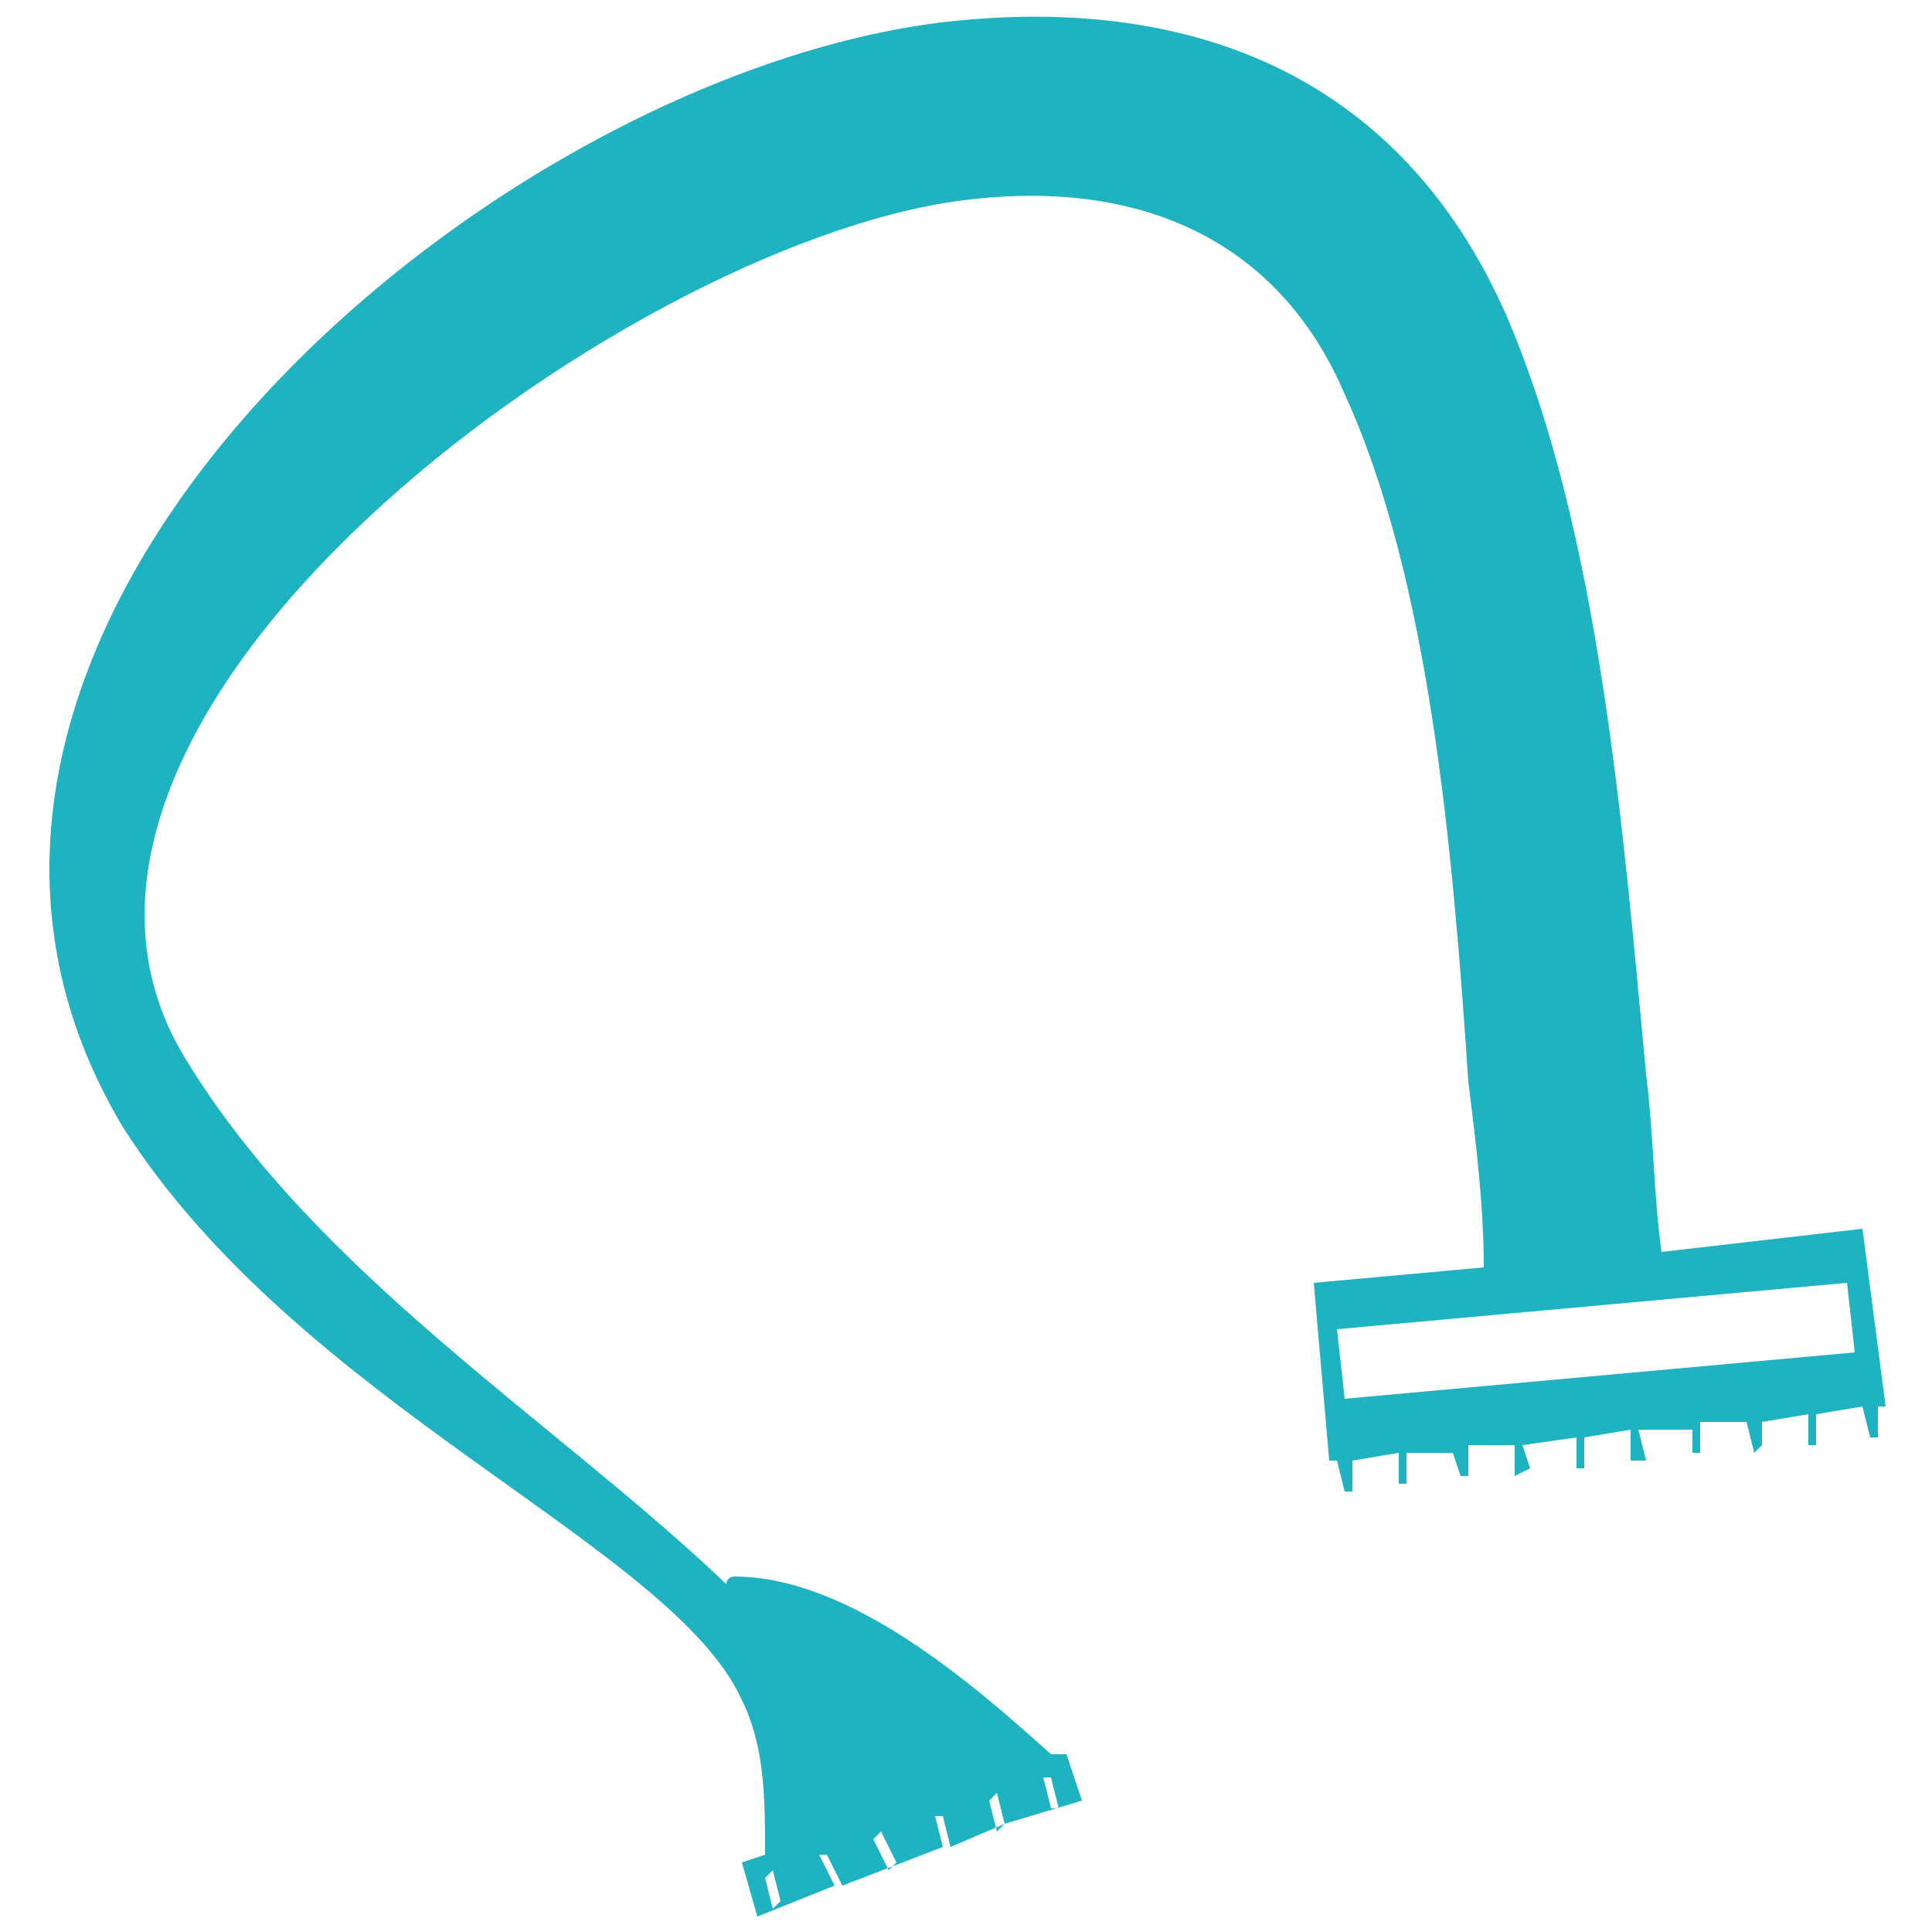 <?xml version="1.0" encoding="UTF-8"?>
<!DOCTYPE svg PUBLIC "-//W3C//DTD SVG 1.1//EN" "http://www.w3.org/Graphics/SVG/1.1/DTD/svg11.dtd">
<!-- Creator: CorelDRAW X8 -->
<svg xmlns="http://www.w3.org/2000/svg" xml:space="preserve" width="250px" height="250px" version="1.1" style="shape-rendering:geometricPrecision; text-rendering:geometricPrecision; image-rendering:optimizeQuality; fill-rule:evenodd; clip-rule:evenodd"
viewBox="0 0 250 250"
 xmlns:xlink="http://www.w3.org/1999/xlink">
 <defs>
  <style type="text/css">
   <![CDATA[
    .fil0 {fill:#1FB3C1}
   ]]>
  </style>
 </defs>
 <g id="Слой_x0020_1">
  <g id="_2387894098256">
   <path class="fil0" d="M192 164c0,-8 -1,-16 -2,-24 -2,-30 -5,-65 -16,-89 -9,-21 -28,-28 -50,-25 -44,6 -127,67 -100,111 17,28 48,47 70,68 0,-1 1,-1 1,-1 15,0 31,14 41,23l2 0 2 6 -10 3 -1 -4 -1 1 1 4 1 -1 -7 3 -1 -4 -1 0 1 4 -13 5 -2 -4 -1 0 2 4 -10 4 -2 -7 3 -1c0,-7 0,-14 -3,-20 -9,-20 -57,-38 -80,-74 -38,-63 45,-135 105,-143 32,-4 60,6 74,38 12,28 15,66 18,98 1,8 1,16 2,23l26 -3 3 23 -1 0 0 4 -1 0 -1 -4 -6 1 0 4 -1 0 0 -4 -6 1 0 3 -1 1 -1 -4 -6 0 0 4 -1 0 0 -3 -7 0 1 4 -2 0 0 -4 -6 1 0 4 -1 0 0 -4 -7 1 1 3 -2 1 0 -4 -6 0 0 4 -1 0 -1 -3 -6 0 0 4 -1 0 0 -4 -6 1 0 4 -1 0 -1 -4 -1 0 -2 -23 22 -2zm-93 79l0 0 1 4 1 -1 -1 -4 -1 1zm14 -5l0 0 2 4 1 -1 -2 -4 -1 1zm22 -8l0 0 1 4 1 0 -1 -4 -1 0zm38 -58l0 0 1 9 66 -6 -1 -9 -66 6z"/>
  </g>
 </g>
</svg>
